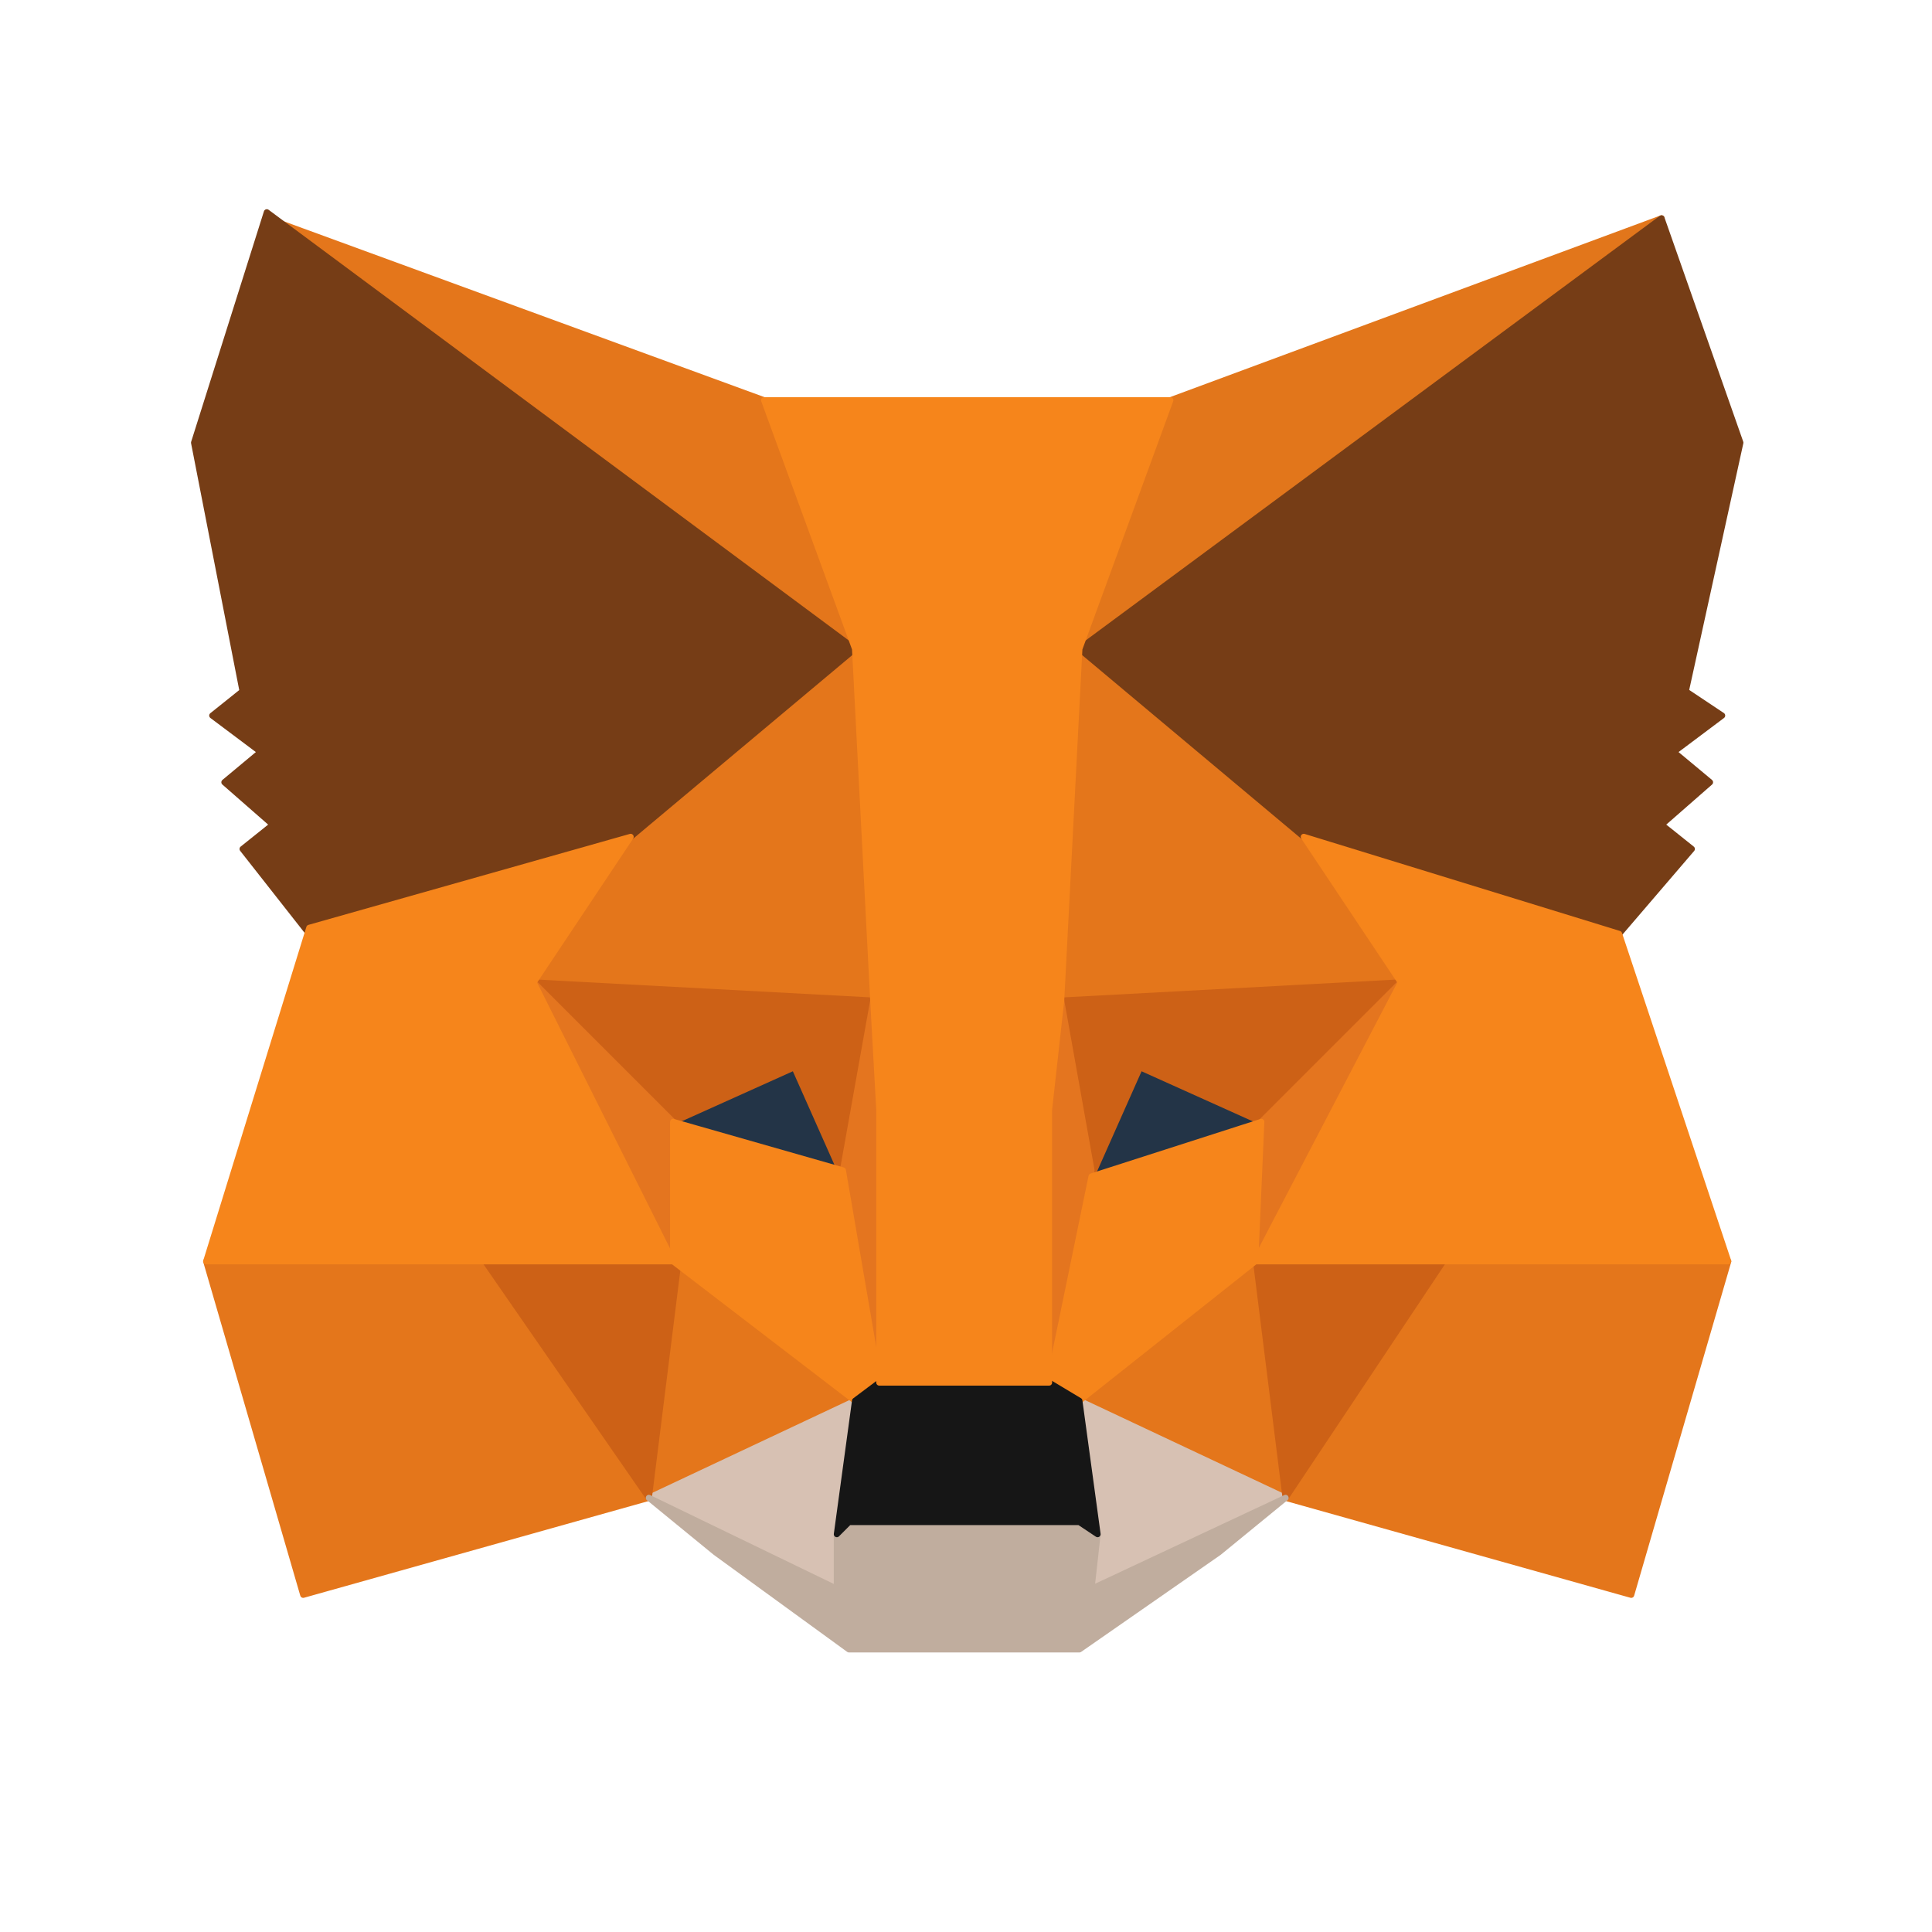 <svg xmlns="http://www.w3.org/2000/svg" xml:space="preserve" id="Layer_1" x="0" y="0" version="1.1" viewBox="0 0 318.6 318.6"><style>.st1,.st6{fill:#e4761b;stroke:#e4761b;stroke-linecap:round;stroke-linejoin:round}.st6{fill:#f6851b;stroke:#f6851b}</style><path fill="#e2761b" stroke="#e2761b" stroke-linecap="round" stroke-linejoin="round" d="m274 36-99 73 18-43z"/><path d="m44 36 99 74-17-44zm194 171-26 40 57 16 16-55zm-204 1 16 55 57-16-27-40z" class="st1"/><path d="m104 138-16 24 56 3-2-61zm111 0-39-35-1 62 56-3zM107 247l34-16-30-23zm71-16 34 16-5-39z" class="st1"/><path fill="#d7c1b3" stroke="#d7c1b3" stroke-linecap="round" stroke-linejoin="round" d="m212 247-34-16 3 22-1 9zm-105 0 31 15v-9l3-22z"/><path fill="#233447" stroke="#233447" stroke-linecap="round" stroke-linejoin="round" d="m139 194-28-9 20-9zm41 0 8-18 20 9z"/><path fill="#cd6116" stroke="#cd6116" stroke-linecap="round" stroke-linejoin="round" d="m107 247 5-40-32 1zm100-40 5 40 26-39zm24-45-56 3 5 29 8-18 20 9zm-120 23 20-9 8 18 5-29-56-3z"/><path fill="#e4751f" stroke="#e4751f" stroke-linecap="round" stroke-linejoin="round" d="m88 162 23 46v-23zm120 23-1 23 24-46zm-64-20-5 28 6 35 2-45zm31 0-3 18 1 45 7-35z"/><path d="m180 194-7 34 5 3 29-23 1-23zm-69-9v23l30 23 4-3-6-35z" class="st6"/><path fill="#c0ad9e" stroke="#c0ad9e" stroke-linecap="round" stroke-linejoin="round" d="m180 262 1-9-3-2h-38l-2 2v9l-31-15 11 9 22 16h38l23-16 11-9z"/><path fill="#161616" stroke="#161616" stroke-linecap="round" stroke-linejoin="round" d="m178 231-5-3h-28l-4 3-3 22 2-2h38l3 2z"/><path fill="#763d16" stroke="#763d16" stroke-linecap="round" stroke-linejoin="round" d="m278 114 9-41-13-37-96 71 37 31 52 16 12-14-5-4 8-7-6-5 8-6zM32 73l8 41-5 4 8 6-6 5 8 7-5 4 11 14 53-16 37-31-97-72z"/><path d="m267 154-52-16 16 24-24 46h78zm-163-16-53 15-17 55h77l-23-46zm71 27 3-58 15-41h-67l15 41 3 58 1 18v45h28v-45z" class="st6"/></svg>